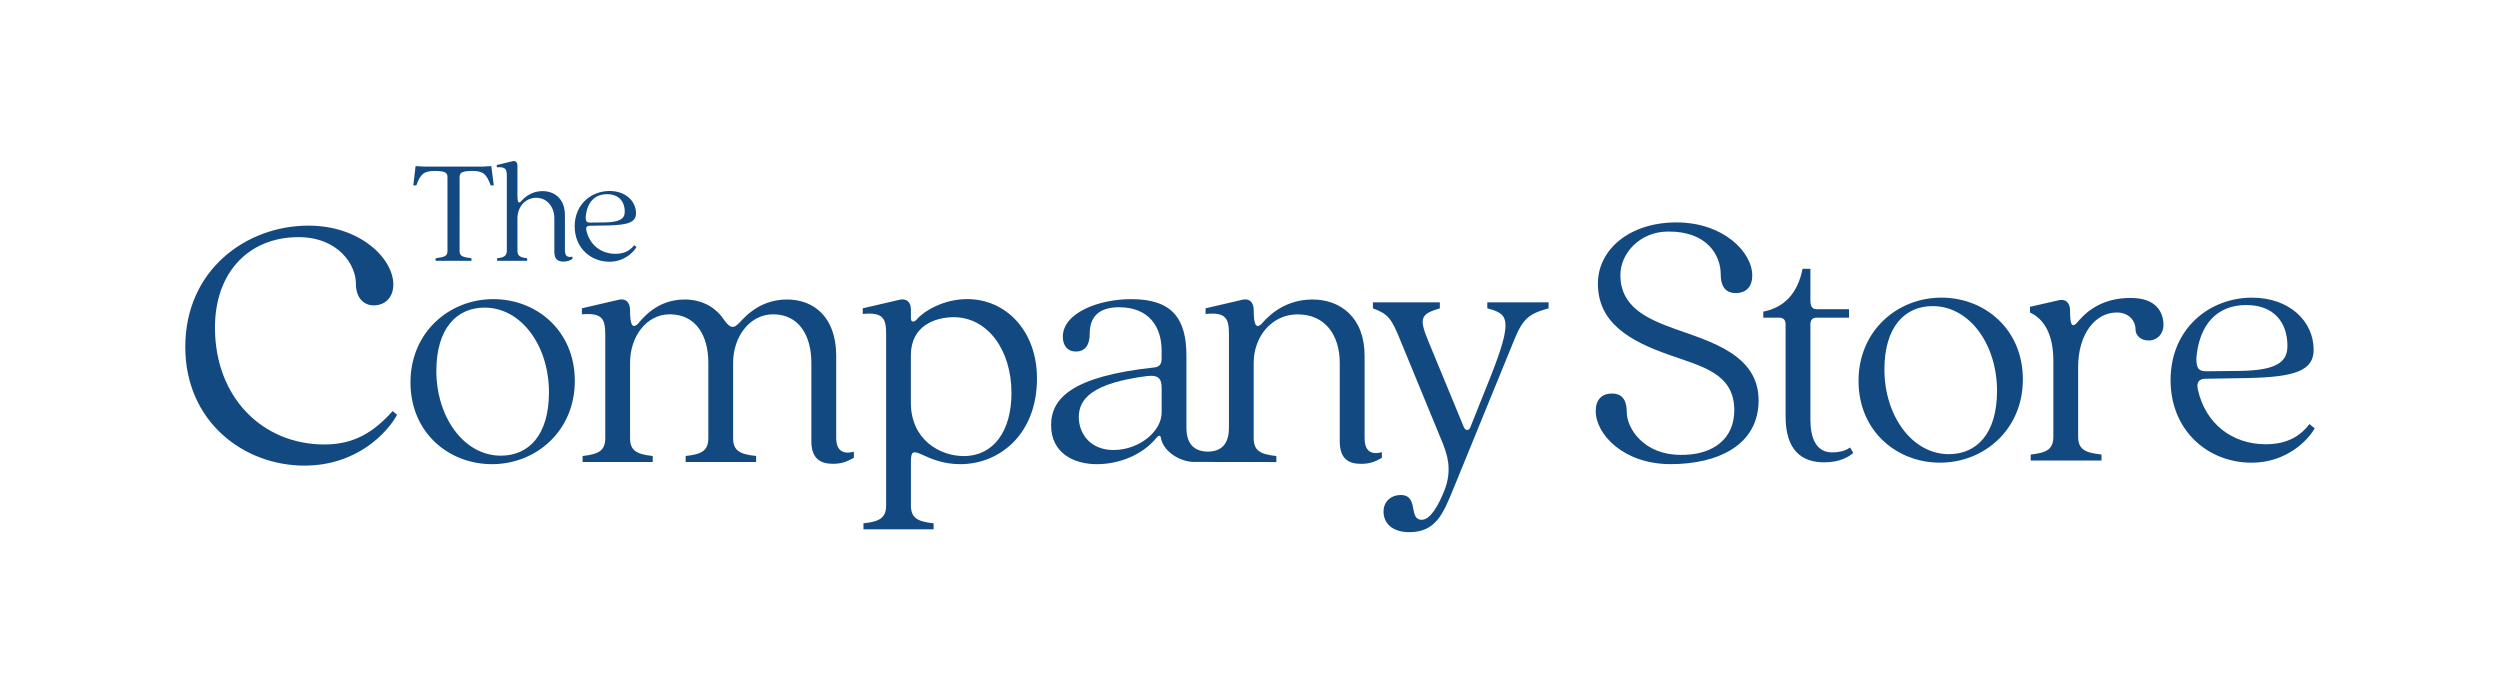 <?xml version="1.0" encoding="utf-8"?>
<!-- Generator: Adobe Illustrator 24.0.3, SVG Export Plug-In . SVG Version: 6.00 Build 0)  -->
<svg version="1.1" id="Layer_1" xmlns="http://www.w3.org/2000/svg" xmlns:xlink="http://www.w3.org/1999/xlink" x="0px" y="0px"
	 viewBox="0 0 748.59 207.58" style="enable-background:new 0 0 748.59 207.58;" xml:space="preserve">
<style type="text/css">
	.st0{fill:#134981;}
</style>
<g>
	<g>
		<path class="st0" d="M55.48,103.88c0-23.1,18.32-36.32,36.87-36.32c15.55,0,25.43,9.88,25.43,17.66c0,3.67-2.33,6.22-5.88,6.22
			c-2.78,0-5.33-2-5.33-6.55c0-5.55-5.22-13.88-17.21-13.88c-14.66,0-24.99,10.33-24.99,27.1c0,20.88,14.22,34.98,32.76,34.98
			c8.77,0,14.66-3.55,20.44-10l1.33,1.11c-2.89,5.33-11.99,15.22-27.76,15.22C72.91,139.41,55.48,126.2,55.48,103.88z"/>
		<path class="st0" d="M122.91,114.49c0-14.95,11.56-24.92,24.82-24.92c12.94,0,24.39,9.44,24.39,24.5
			c0,14.95-11.56,24.92-24.82,24.92C134.36,138.99,122.91,129.55,122.91,114.49z M164.38,117.46c0-13.79-8.17-25.35-19.3-25.35
			c-8.17,0-14.42,6.04-14.42,18.98c0,13.68,8.16,25.35,19.3,25.35C158.23,136.45,164.38,130.4,164.38,117.46z"/>
		<path class="st0" d="M255.68,135.28v1.8c-2.12,1.17-3.71,1.8-6.26,1.8c-3.82,0-6.47-1.59-6.47-6.79v-23.44
			c0-8.17-3.71-14.53-11.45-14.53c-7,0-11.98,6.68-11.98,14.53v22.48c0,3.71,1.8,4.88,6.89,5.41v1.8h-21.1v-1.8
			c4.98-0.53,6.79-1.7,6.79-5.41v-22.48c0-8.17-3.71-14.53-11.56-14.53c-7,0-11.88,6.68-11.88,14.53v22.48
			c0,3.71,1.8,4.88,6.79,5.41v1.8h-21v-1.8c4.98-0.53,6.79-1.7,6.79-5.41v-30.75c0-4.77-0.74-6.79-7-6.26v-1.8l10.92-2.54
			c2.02-0.53,3.5,0.53,3.5,3.08c0,4.24,0.64,5.62,2.23,4.24c1.17-1.27,5.51-7.42,14.11-7.42c4.67,0,9.01,1.91,11.77,6.05
			c1.59,2.23,2.65,2.76,4.03,1.48c1.17-0.85,5.62-7.53,14.85-7.53c7.96,0,14.74,5.2,14.74,16.86v24.5
			C250.38,134.75,252.19,136.13,255.68,135.28z"/>
		<path class="st0" d="M310.51,113.33c0,16.54-11.03,25.66-23.01,25.66c-10.82,0-14.74-7.32-14.74-0.96v13.26
			c0,3.71,1.8,4.88,6.79,5.41v1.8h-21v-1.8c4.98-0.53,6.79-1.7,6.79-5.41v-51.12c0-4.67-0.74-6.79-7-6.15v-1.7l10.92-2.54
			c2.02-0.53,3.5,0.53,3.5,2.86v2.76c0,0.74,0.64,1.48,1.8,0.21c1.91-2.33,7.85-6.05,15.06-6.05
			C301.28,89.57,310.51,99.11,310.51,113.33z M302.87,117.67c0-12.83-7.11-22.69-17.29-22.69c-5.52,0-12.83,2.54-12.83,11.35v14.32
			c0,10.92,8.59,15.91,15.8,15.91C297.57,136.55,302.87,129.02,302.87,117.67z"/>
		<path class="st0" d="M408.61,131.25v-24.71c0-11.67-7.42-16.86-15.59-16.86c-9.33,0-14.21,6.15-15.38,7.42
			c-1.59,1.38-2.23,0-2.23-4.24c0-2.54-1.48-3.61-3.5-3.08l-10.92,2.54v1.7c6.26-0.64,7,1.48,7,6.15v27.91
			c0,3.69-1.3,7.08-6.22,7.15c-5.11,0-6.51-3.45-6.51-7.04v-21.65c0-11.14-4.24-16.97-16.54-16.97c-9.76,0-20.47,4.14-20.47,11.24
			c0,2.65,1.38,4.45,3.92,4.45c2.65,0,4.13-1.8,4.13-5.3c0-5.2,2.86-7.96,8.8-7.96c8.91,0,12.73,5.83,12.73,12.94v2.55
			c0,1.91-1.06,2.44-2.23,2.54c-24.6,2.65-30.86,9.23-30.86,17.29c0,8.27,6.68,11.67,13.68,11.67c6.68,0,13.68-2.76,17.82-7.85
			c0.64-0.74,1.18-1.05,1.38,0c0.81,4.34,6.07,7.18,9.89,7.18c1.87,0,24.68,0.03,24.68,0.03v-1.8c-4.98-0.53-6.79-1.7-6.79-5.41
			v-22.48c0-7.85,5.41-14.53,13.15-14.53c8.38,0,12.62,6.36,12.62,14.53v23.44c0,5.2,2.54,6.79,6.36,6.79c2.65,0,4.24-0.63,6.26-1.8
			v-1.7C410.41,136.34,408.61,134.85,408.61,131.25z M347.84,123.51c0,5.73-6.79,11.24-14.42,11.24c-7,0-10.39-4.98-10.39-9.86
			c0-5.41,3.92-10.18,20.57-12.3c3.71-0.42,4.24,1.27,4.24,3.71V123.51z"/>
		<g>
			<path class="st0" d="M501.76,98.57c-9.17-3.25-16.56-6.94-16.56-16.22c0-6.49,5.87-13.01,14.26-13.01l0.07,0
				c11.5-0.1,15.72,6.96,15.72,12.85c0,4.12,1.94,5.57,4.45,5.57c3.21,0,4.99-1.95,4.99-5.26c0-7.03-8.66-15.9-22.72-15.9l-0.01,0
				c-14.02,0-23.49,8.13-23.49,18.31c0,11.53,9.06,17.12,21.71,21.48c9.85,3.47,19.13,5.59,19.13,16.45
				c0,8.84-6.66,13.11-14.72,13.34l-1.42,0.02c-10.85,0-16.06-7.82-16.06-12.84c0-4.12-1.86-5.52-4.37-5.52
				c-3.21,0-4.92,1.91-4.92,5.22c0,7.03,8.36,15.92,22.42,15.92l-0.01,0c13.87,0,26.36-5.48,26.36-19.13
				C526.6,106.18,512.05,102.26,501.76,98.57z"/>
			<path class="st0" d="M548.57,135.46c-4.77,0-6.47-4.35-6.47-9.76V97.14c0-1.38,0.64-2.02,1.91-2.02h9.65v-2.54h-9.65
				c-1.27,0-1.91-0.64-1.91-2.65v-9.44h-2.34c-1.48,7.32-5.41,11.56-11.77,12.83v1.8h4.56c1.27,0,2.12,0.42,2.12,2.02v27.51
				c0,10.39,4.99,13.79,11.56,13.79c4.56,0,7.42-1.59,8.7-2.86l-0.96-1.59C553.34,134.51,551.64,135.46,548.57,135.46z"/>
			<path class="st0" d="M581.33,89.12c-13.26,0-24.82,9.97-24.82,24.92c0,15.06,11.45,24.5,24.39,24.5
				c13.26,0,24.82-9.97,24.82-24.92C605.73,98.56,594.27,89.12,581.33,89.12z M583.56,135.99c-11.14,0-19.3-11.67-19.3-25.35
				c0-12.94,6.26-18.98,14.42-18.98c11.14,0,19.3,11.56,19.3,25.35C597.99,129.95,591.83,135.99,583.56,135.99z"/>
			<path class="st0" d="M638.49,89.22c-10.4-0.22-15.04,5.65-16.63,7.5c-1.48,1.48-2.01,0.53-2.01-3.71c0-2.54-1.48-3.61-3.5-3.08
				l-8.5,1.94v1.7c5.95,2.75,7,9.68,7,14.35v22.77c0,3.71-1.8,4.88-6.79,5.41v1.8h21.21v-1.8c-5.19-0.53-7-1.7-7-5.41V109.9
				c0-9.97,5.19-16.33,11.56-16.33c3.61,0,5.62,2.44,5.62,5.09c0,1.7,1.48,3.29,3.92,3.29c2.54,0,4.45-1.91,4.45-4.67
				C647.83,95.06,646.98,89.41,638.49,89.22z"/>
			<path class="st0" d="M691.52,126.98c-3.5,4.67-8.27,6.05-13.05,6.05c-10.18,0-18.14-6.26-20.36-16.44
				c-0.49-2.36,0.53-3.18,2.44-3.18l12.72-0.21c14-0.32,19.52-2.23,19.52-8.48c0-8.48-7.21-15.59-18.45-15.59
				c-12.73,0-24.39,9.23-24.39,24.71c0,14.95,11.03,24.71,24.28,24.71c10.39,0,16.86-6.68,18.88-10.29L691.52,126.98z M672.64,91.34
				c7.96,0,12.3,4.88,12.3,12.3c0,4.88-3.5,7.21-13.89,7.42l-10.29,0.11c-2.01,0-3.18-0.42-3.08-4.03
				C658.54,97.28,663.73,91.34,672.64,91.34z"/>
		</g>
		<path class="st0" d="M414.28,153.2c0-3.18,2.44-4.98,5.09-4.98c5.62,0,2.23,7.42,6.36,7.42c2.55,0,4.98-4.24,6.79-8.8
			c2.44-6.26,0.74-10.82-0.42-13.89l-12.62-30.65c-2.86-7.11-3.82-8.27-8.38-9.97v-1.8h20.04v1.8c-5.73,1.7-6.36,2.86-3.39,9.97
			l10.6,25.66c0.53,1.06,1.48,1.06,1.91,0l5.73-14.32c7.42-18.56,5.51-19.62-0.64-21.32v-1.8h18.35v1.8
			c-6.05,1.7-7.74,3.08-10.5,9.97l-18.24,44.65c-2.86,6.89-5.09,12.41-12.94,12.41C416.93,159.35,414.28,156.7,414.28,153.2z"/>
	</g>
	<g>
		<path class="st0" d="M130.44,77.33c2.68-0.36,3.55-0.59,3.55-2.23V53.24c0-1.32-0.23-2.05-3.82-2.05c-3.18,0-4.27,0.86-5.5,4.32
			h-0.91l0.68-5.77l2.59,0.14h17.5l2.59-0.14l0.73,5.77h-0.91c-1.27-3.45-2.32-4.32-5.5-4.32c-3.59,0-3.82,0.73-3.82,2.05V75.1
			c0,1.64,0.86,1.86,3.55,2.23v0.77h-10.73V77.33z"/>
		<path class="st0" d="M171.4,76.83v0.73c-0.86,0.5-1.55,0.77-2.68,0.77c-1.64,0-2.73-0.68-2.73-2.91V65.37
			c0-3.36-2.14-6.14-5.41-6.14c-3.32,0-5.64,2.77-5.64,6.14v9.64c0,1.59,0.77,2.09,2.91,2.32v0.77h-9v-0.77
			c2.14-0.23,2.91-0.73,2.91-2.32V52.69c0-1.95-0.32-2.82-3-2.59v-0.68l4.68-1.14c0.86-0.23,1.5,0.23,1.5,1.27v9.04
			c0,1.82,0.27,2.41,0.95,1.82c0.55-0.55,2.59-3.18,6.59-3.18c3.5,0,6.68,2.23,6.68,7.23v10.59
			C169.17,76.6,169.94,77.23,171.4,76.83z"/>
		<path class="st0" d="M190.58,73.96c-0.86,1.55-3.64,4.41-8.09,4.41c-5.68,0-10.41-4.18-10.41-10.59c0-6.64,5-10.59,10.45-10.59
			c4.82,0,7.91,3.05,7.91,6.68c0,2.68-2.36,3.5-8.36,3.64l-5.45,0.09c-0.82,0-1.25,0.33-1.05,1.36c0.95,4.36,4.36,7.04,8.73,7.04
			c2.05,0,4.09-0.59,5.59-2.59L190.58,73.96z M175.39,64.92c-0.05,1.55,0.45,1.73,1.32,1.73l4.41-0.05
			c4.45-0.09,5.95-1.09,5.95-3.18c0-3.18-1.86-5.27-5.27-5.27C177.98,58.14,175.76,60.69,175.39,64.92z"/>
	</g>
</g>
</svg>
